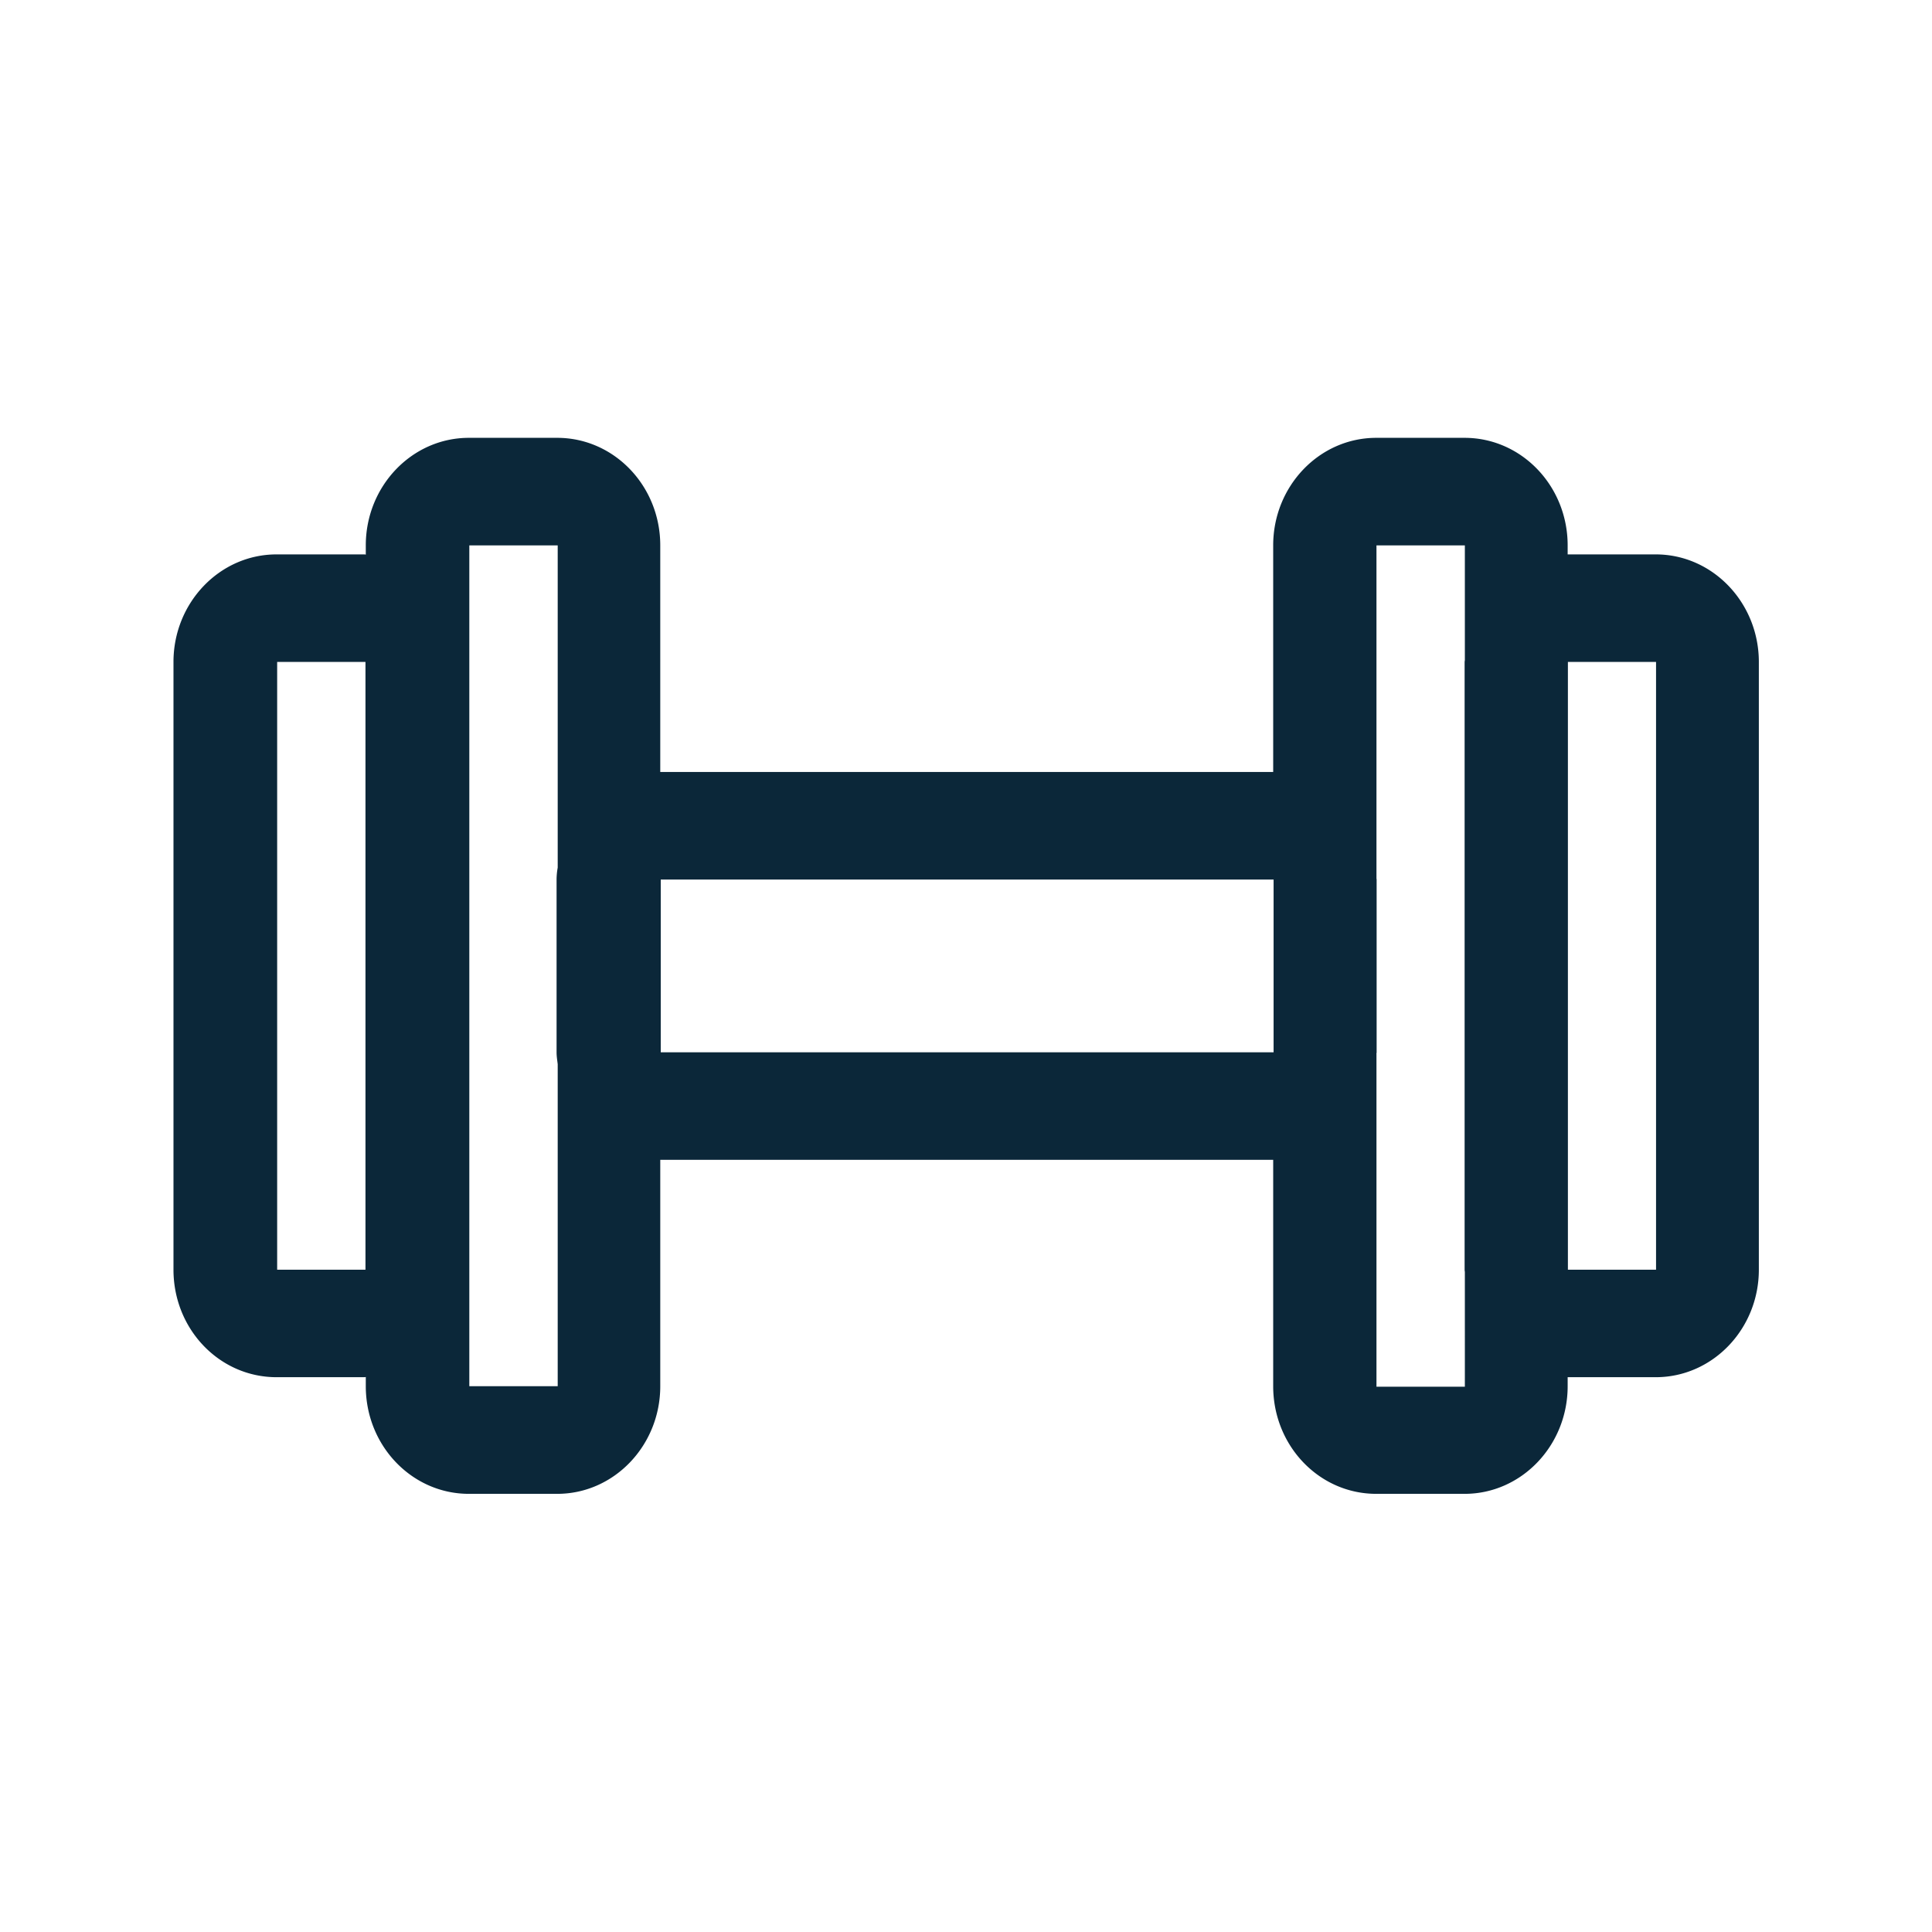 <svg xmlns="http://www.w3.org/2000/svg" width="24" height="24" fill="none"><path fill="#0B2739" d="M19.474 6.887h1.095c.706 0 1.28.6 1.28 1.336v7.55c0 .736-.574 1.335-1.28 1.335h-1.095v.112c0 .737-.574 1.337-1.28 1.337h-1.098c-.709 0-1.28-.597-1.28-1.337v-2.812H8.202v2.812c0 .737-.574 1.337-1.28 1.337H5.824c-.706 0-1.28-.597-1.28-1.337v-.114H4.54l-.007.002H3.435c-.709 0-1.28-.596-1.28-1.336V8.223c0-.736.574-1.336 1.28-1.336h1.098l.003.001.008.002v-.115c0-.737.574-1.336 1.28-1.336h1.098c.706 0 1.28.597 1.28 1.336V9.59h7.614V6.775c0-.737.574-1.336 1.28-1.336h1.098c.706 0 1.28.597 1.28 1.336v.112Zm1.098 8.885V8.223h-1.095v7.55h1.095Zm-3.473-2.68v4.134h1.098V15.8l-.002-.012-.001-.013V8.226l.001-.014.002-.011V6.775h-1.098V10.917c.002.002.002.005.002.01v2.145l-.001.01a.036.036 0 0 0-.002.01Zm-1.278-.02v-2.146H8.208v2.146h7.613ZM5.83 17.22h1.098v-4l-.004-.032c-.005-.038-.01-.077-.01-.116v-2.146a.853.853 0 0 1 .014-.148V6.775H5.83V17.22ZM4.54 15.772V8.223H3.443v7.55h1.098Z"/></svg>